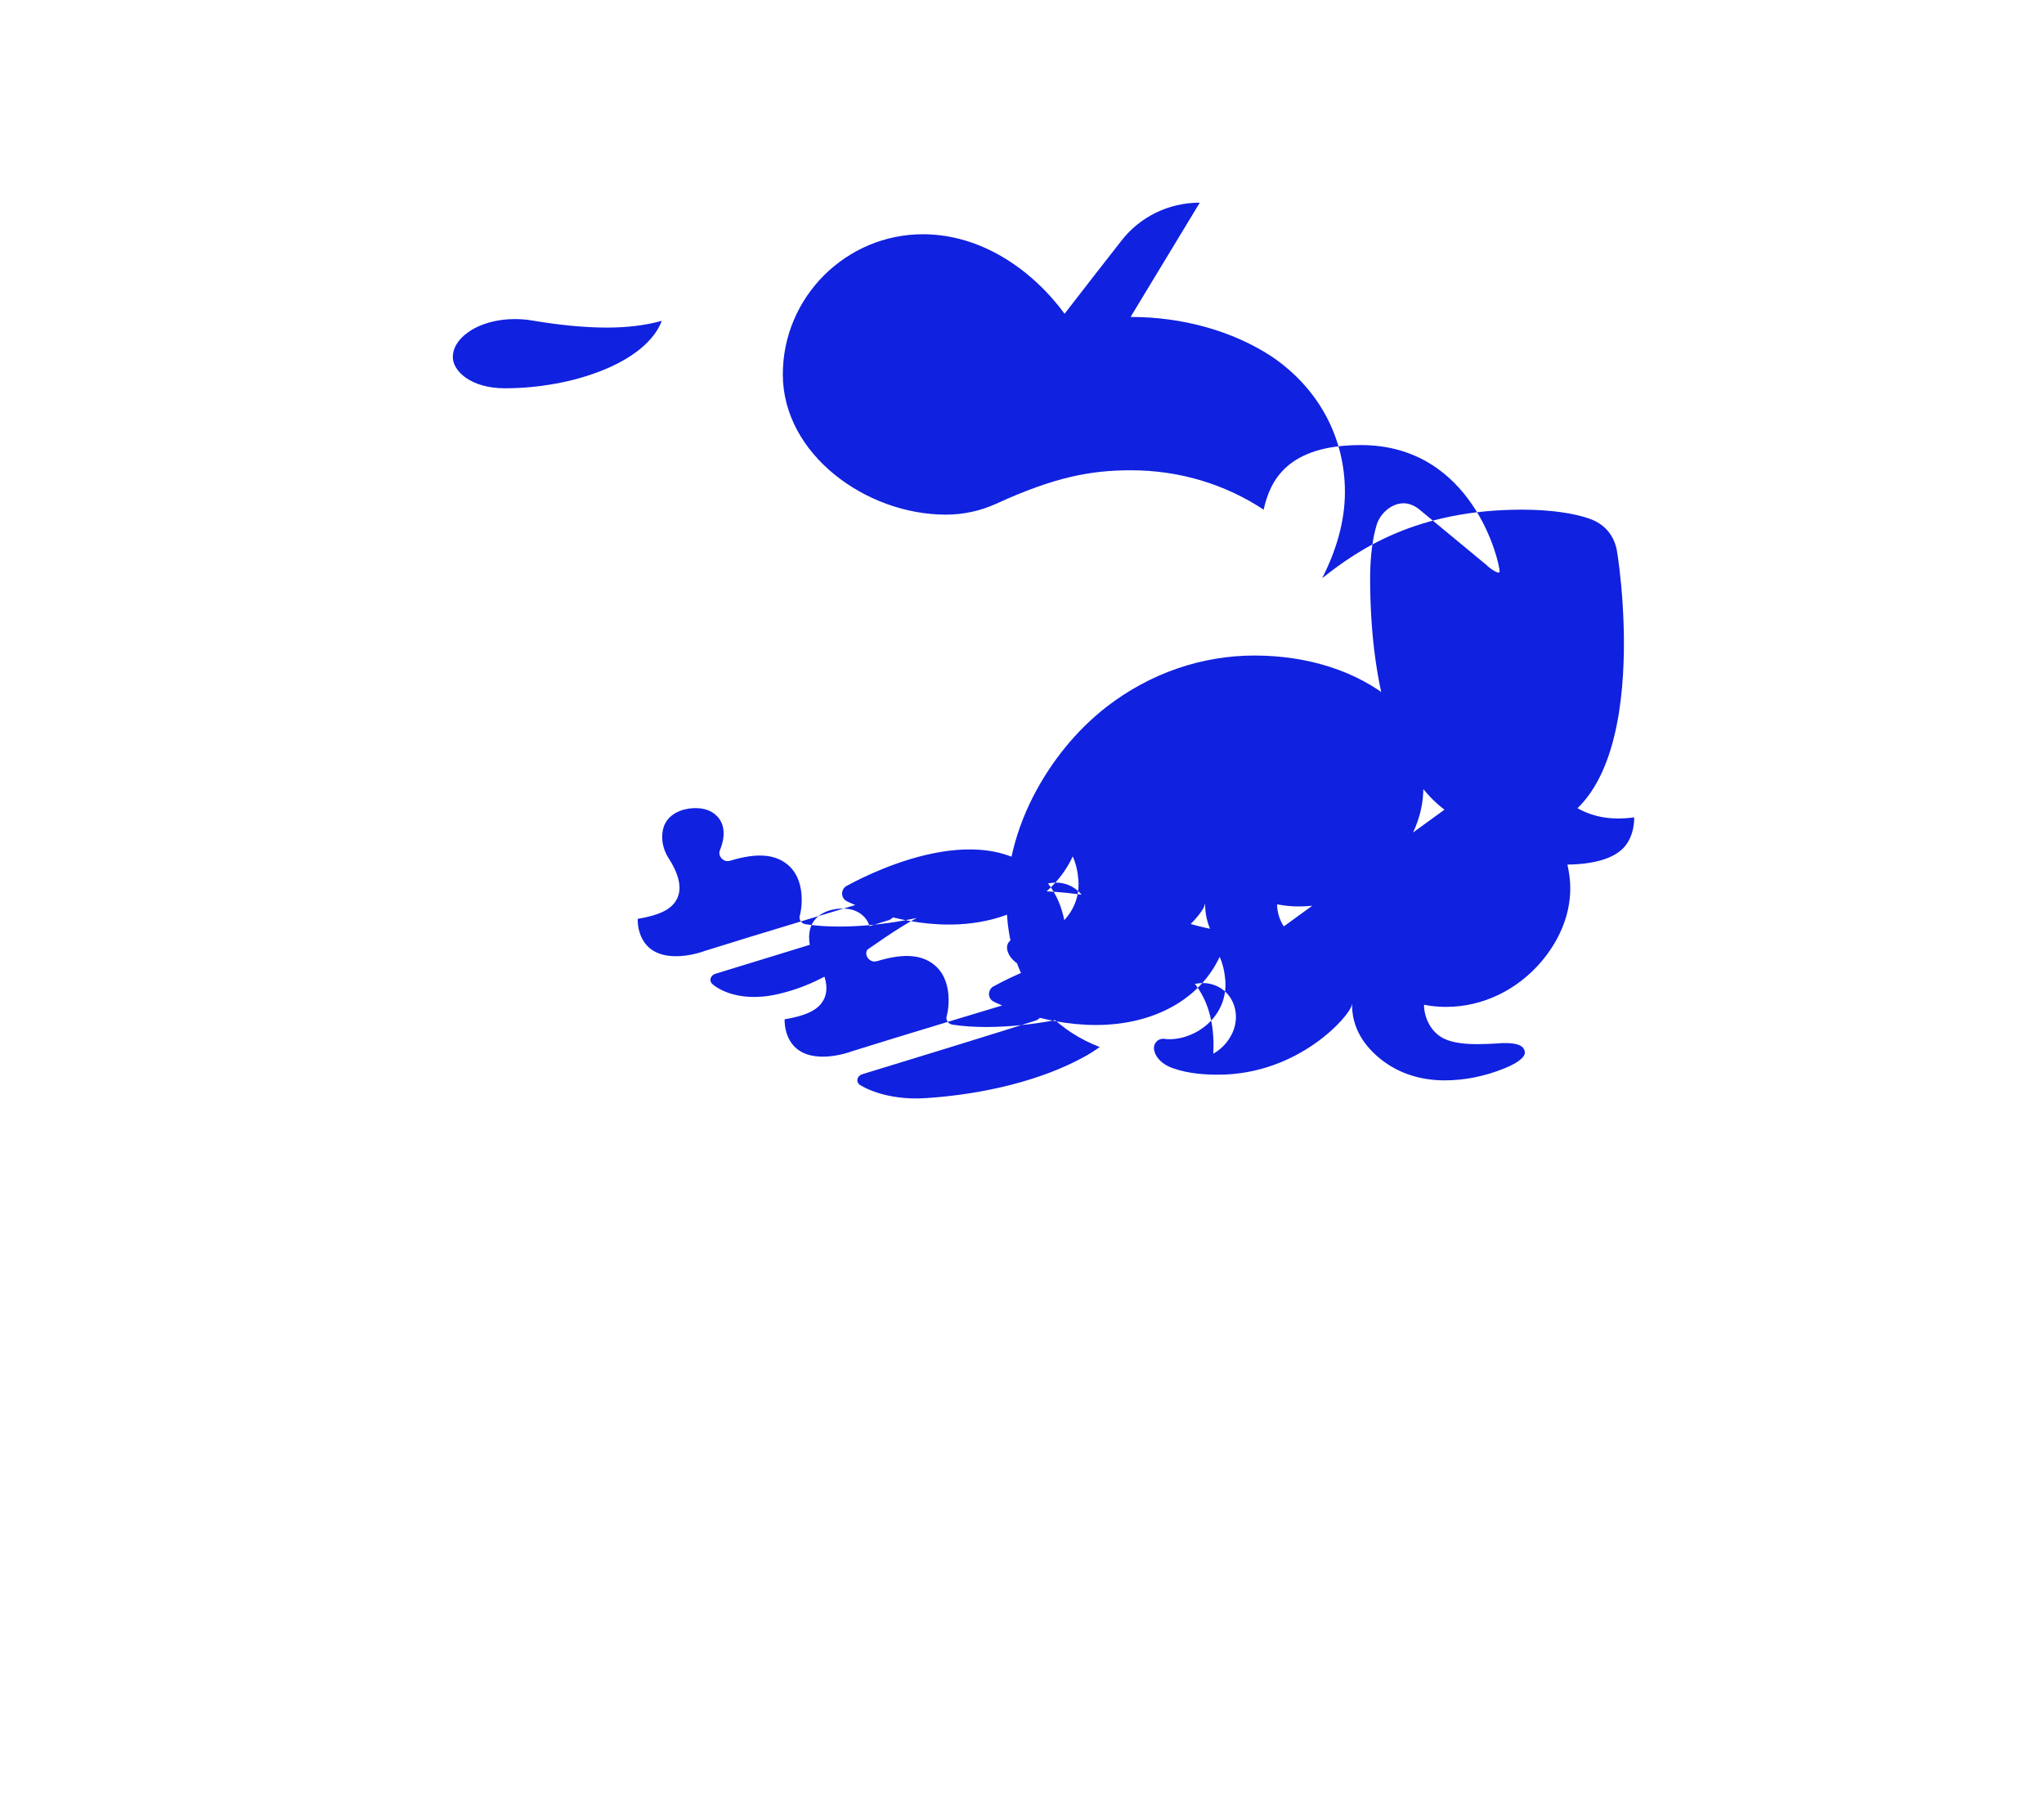 
<svg xmlns="http://www.w3.org/2000/svg" viewBox="0 0 576 512" width="576" height="512">
  <path d="M338.1 57.1c-8.8 0-17 4-22.3 11-3.8 4.8-9.5 12.2-15.8 20.3C290.8 75.9 276.4 66 260.1 66c-21.7 0-39.5 17.7-39.5 39.5 0 22.5 23.5 39.5 45.9 39.5 4.9 0 9.7-1 14.3-3.1 16.4-7.5 26.6-9.4 37.9-9.4 13.6 0 26.5 3.9 37.4 11.1 1.8-8.3 6.8-18.2 27.4-18.2 31.7 0 39.1 33.2 39.1 35.6 0 1.2-3.2-1.2-3.7-1.8l-19.1-15.8c-1.3-1-2.8-1.6-4.3-1.6-3.3 0-6.5 2.8-7.5 5.9-1.2 3.8-1.9 9.2-1.9 15.2 0 28.2 6.3 71.6 40.8 71.6 39.9 0 30-72.4 28.7-79.6-.9-4.3-3.5-7.3-7.8-8.8-4.4-1.5-10.8-2.5-18.9-2.5-29.7 0-46.1 11.2-56.3 19.3 3.8-7.5 6.4-15.7 6.4-24.3 0-15-7.1-29-20.7-38.2-10.9-7.1-24.9-11.1-39.7-11.1zm-195.8 52.3c-9.7 0-14.7-4.9-14.7-8.8 0-2.4 1.4-4.9 4.2-6.9 3.3-2.4 8.1-3.8 13.2-3.8 1.5 0 3.2.1 4.9.4 7.8 1.3 14.8 2 21.1 2 5.7 0 10.8-.6 15.5-1.9-4.5 11.8-25.2 19-44.2 19zm216.2 154c-13.9 0-22.1-2.6-32.6-6-9.3-3-19.8-6.4-36.9-6.4-20.8 0-32.6 8.3-43.6 15.9-7.6 5.3-15.5 10.8-26.2 13.2-12.2 2.8-18.2-2.6-18.4-2.8-.3-.3-.6-.6-.6-1.2 0-1 .9-1.6 1.3-1.7 40.9-12.5 48.1-14.9 48.8-15.1 1.7-.5 2.7-2.4 2.2-4.2-.5-1.8-2.4-2.8-4.2-2.3-.4.1-38.9 11.7-49.6 15.1l-1.2.4c-4.6 1.4-14.4 3-17.2-5.4-.5-1.5-.6-2.9-.6-4 6-1 9.2-2.6 10.7-5 1.9-2.9 1.3-6.9-1.8-11.8-2.5-3.8-2.2-7.3-1.5-9.3 1-2.7 3.6-4.5 7.2-5 3.3-.4 6 .3 7.8 2.2 2.1 2.2 2.4 5.5.8 9.5-.4.9-.1 1.8.5 2.4.6.6 1.4.9 2.4.6 7.9-2.4 13.2-1.8 16.8 1.7 5 5 2.9 13.6 2.8 13.7-.2.6-.1 1.1.2 1.6.3.5.8.8 1.4.9 12.2 1.9 27.5-.7 33.6-2.3 7.2-1.9 30.7-8.1 34.5-9.1 3.8-1 7.8.4 10 3.5 2.2 3.1 2.4 7.4.4 11-1.2 2.2-2.8 3.8-5 5.1.5-8.9-1.7-16.1-6.4-21.1-17.7-18.8-52.5.5-55.5 2.1-.8.4-1.3 1.3-1.3 2.2 0 .9.5 1.7 1.3 2.1.1.1 13.2 6.6 28.8 6.6 16.3 0 29.3-7.2 34.9-19.2.9 2 1.4 4.2 1.6 6.7.7 10.1-8.2 16.5-15.7 16.5-.5 0-1 0-1.5-.1-.8-.1-1.7.2-2.2.8-.6.6-.8 1.4-.7 2.2.4 2.3 2.4 4.3 5.4 5.3 4.6 1.6 9.3 1.8 12.7 1.8 22.9 0 37.3-16.9 37.6-19.6 0-.1 0-.2.1-.3 0 3.5.8 9.8 8.3 15.7 4.9 3.8 10.9 5.8 17.8 5.8 5.3 0 11-1 16.9-3.4 4.5-1.8 5.7-3.5 5.7-4.3 0-2.4-2.8-2.8-5.6-2.8-.7 0-1.4 0-2.1.1-1.9.1-3.8.2-5.7.2-4.9 0-8.3-.7-10.5-2.2-3.8-2.6-4.6-7.2-4.5-8.9 2 .4 4.1.6 6.2.6 10.4 0 20.1-4.8 26.9-12.8 4.8-5.7 8.1-12.8 8.1-20.6 0-2.3-.3-4.5-.8-6.7 7.8-.1 13.1-1.8 15.9-4.8 3.2-3.5 2.9-8.5 2.9-8.5-18 2.5-22.7-1.4-26.9-4.8-9.9-8.1-23.6-12.5-38.7-12.5-14.9 0-29.4 5-41.6 14.4-8.5 6.6-15.6 15.3-20.8 25.4-11.4 22.4-9.6 47.1 4.6 61.4 3.9 3.9 8.7 7 14.2 9.1-1.5 1.1-3.1 2.1-4.8 3-11.6 6.3-27.5 10.3-44.1 11.4-11.9.8-18.5-3.6-18.8-3.8-.3-.3-.6-.6-.6-1.2 0-1 .9-1.6 1.3-1.7 40.9-12.5 48.1-14.9 48.8-15.1 1.7-.5 2.7-2.4 2.2-4.2-.5-1.8-2.4-2.8-4.2-2.3-.4.1-38.9 11.7-49.6 15.1l-1.2.4c-4.6 1.4-14.4 3-17.2-5.4-.5-1.5-.6-2.9-.6-4 6-1 9.2-2.6 10.7-5 1.9-2.9 1.3-6.9-1.8-11.8-2.5-3.8-2.2-7.3-1.5-9.3 1-2.7 3.6-4.5 7.2-5 3.3-.4 6 .3 7.8 2.2 2.1 2.2 2.4 5.5.8 9.5-.4.9-.1 1.8.5 2.4.6.6 1.4.9 2.4.6 7.9-2.4 13.2-1.8 16.8 1.7 5 5 2.9 13.6 2.8 13.7-.2.6-.1 1.1.2 1.6.3.5.8.8 1.4.9 12.2 1.9 27.5-.7 33.6-2.3 7.2-1.9 30.7-8.1 34.5-9.1 3.8-1 7.8.4 10 3.5 2.2 3.1 2.4 7.4.4 11-1.2 2.2-2.8 3.8-5 5.1.5-8.9-1.7-16.1-6.4-21.1-17.7-18.8-52.5.5-55.5 2.1-.8.4-1.3 1.3-1.3 2.2 0 .9.5 1.7 1.3 2.1.1.1 13.2 6.6 28.8 6.6 16.3 0 29.3-7.2 34.9-19.2.9 2 1.4 4.2 1.6 6.7.7 10.1-8.2 16.5-15.7 16.5-.5 0-1 0-1.5-.1-.8-.1-1.7.2-2.2.8-.6.6-.8 1.4-.7 2.2.4 2.3 2.4 4.3 5.4 5.3 4.6 1.6 9.3 1.8 12.7 1.8 22.9 0 37.3-16.9 37.6-19.6 0-.1 0-.2.1-.3 0 3.5.8 9.8 8.3 15.7 4.9 3.8 10.9 5.8 17.8 5.8 5.3 0 11-1 16.9-3.4 4.5-1.8 5.7-3.5 5.7-4.3 0-2.4-2.8-2.8-5.6-2.8-.7 0-1.4 0-2.1.1-1.9.1-3.8.2-5.7.2-4.9 0-8.3-.7-10.5-2.2-3.8-2.6-4.6-7.2-4.5-8.9 2 .4 4.1.6 6.2.6 10.4 0 20.1-4.8 26.9-12.8 4.8-5.7 8.1-12.8 8.1-20.6 0-2.3-.3-4.5-.8-6.7 7.8-.1 13.1-1.8 15.9-4.8 3.2-3.5 2.9-8.5 2.9-8.5-13.2 1.8-19-4.6-22.7-7.8-4.2-3.6-9.4-5.3-15.7-5.3z" fill="#1021DF"/>
</svg>
